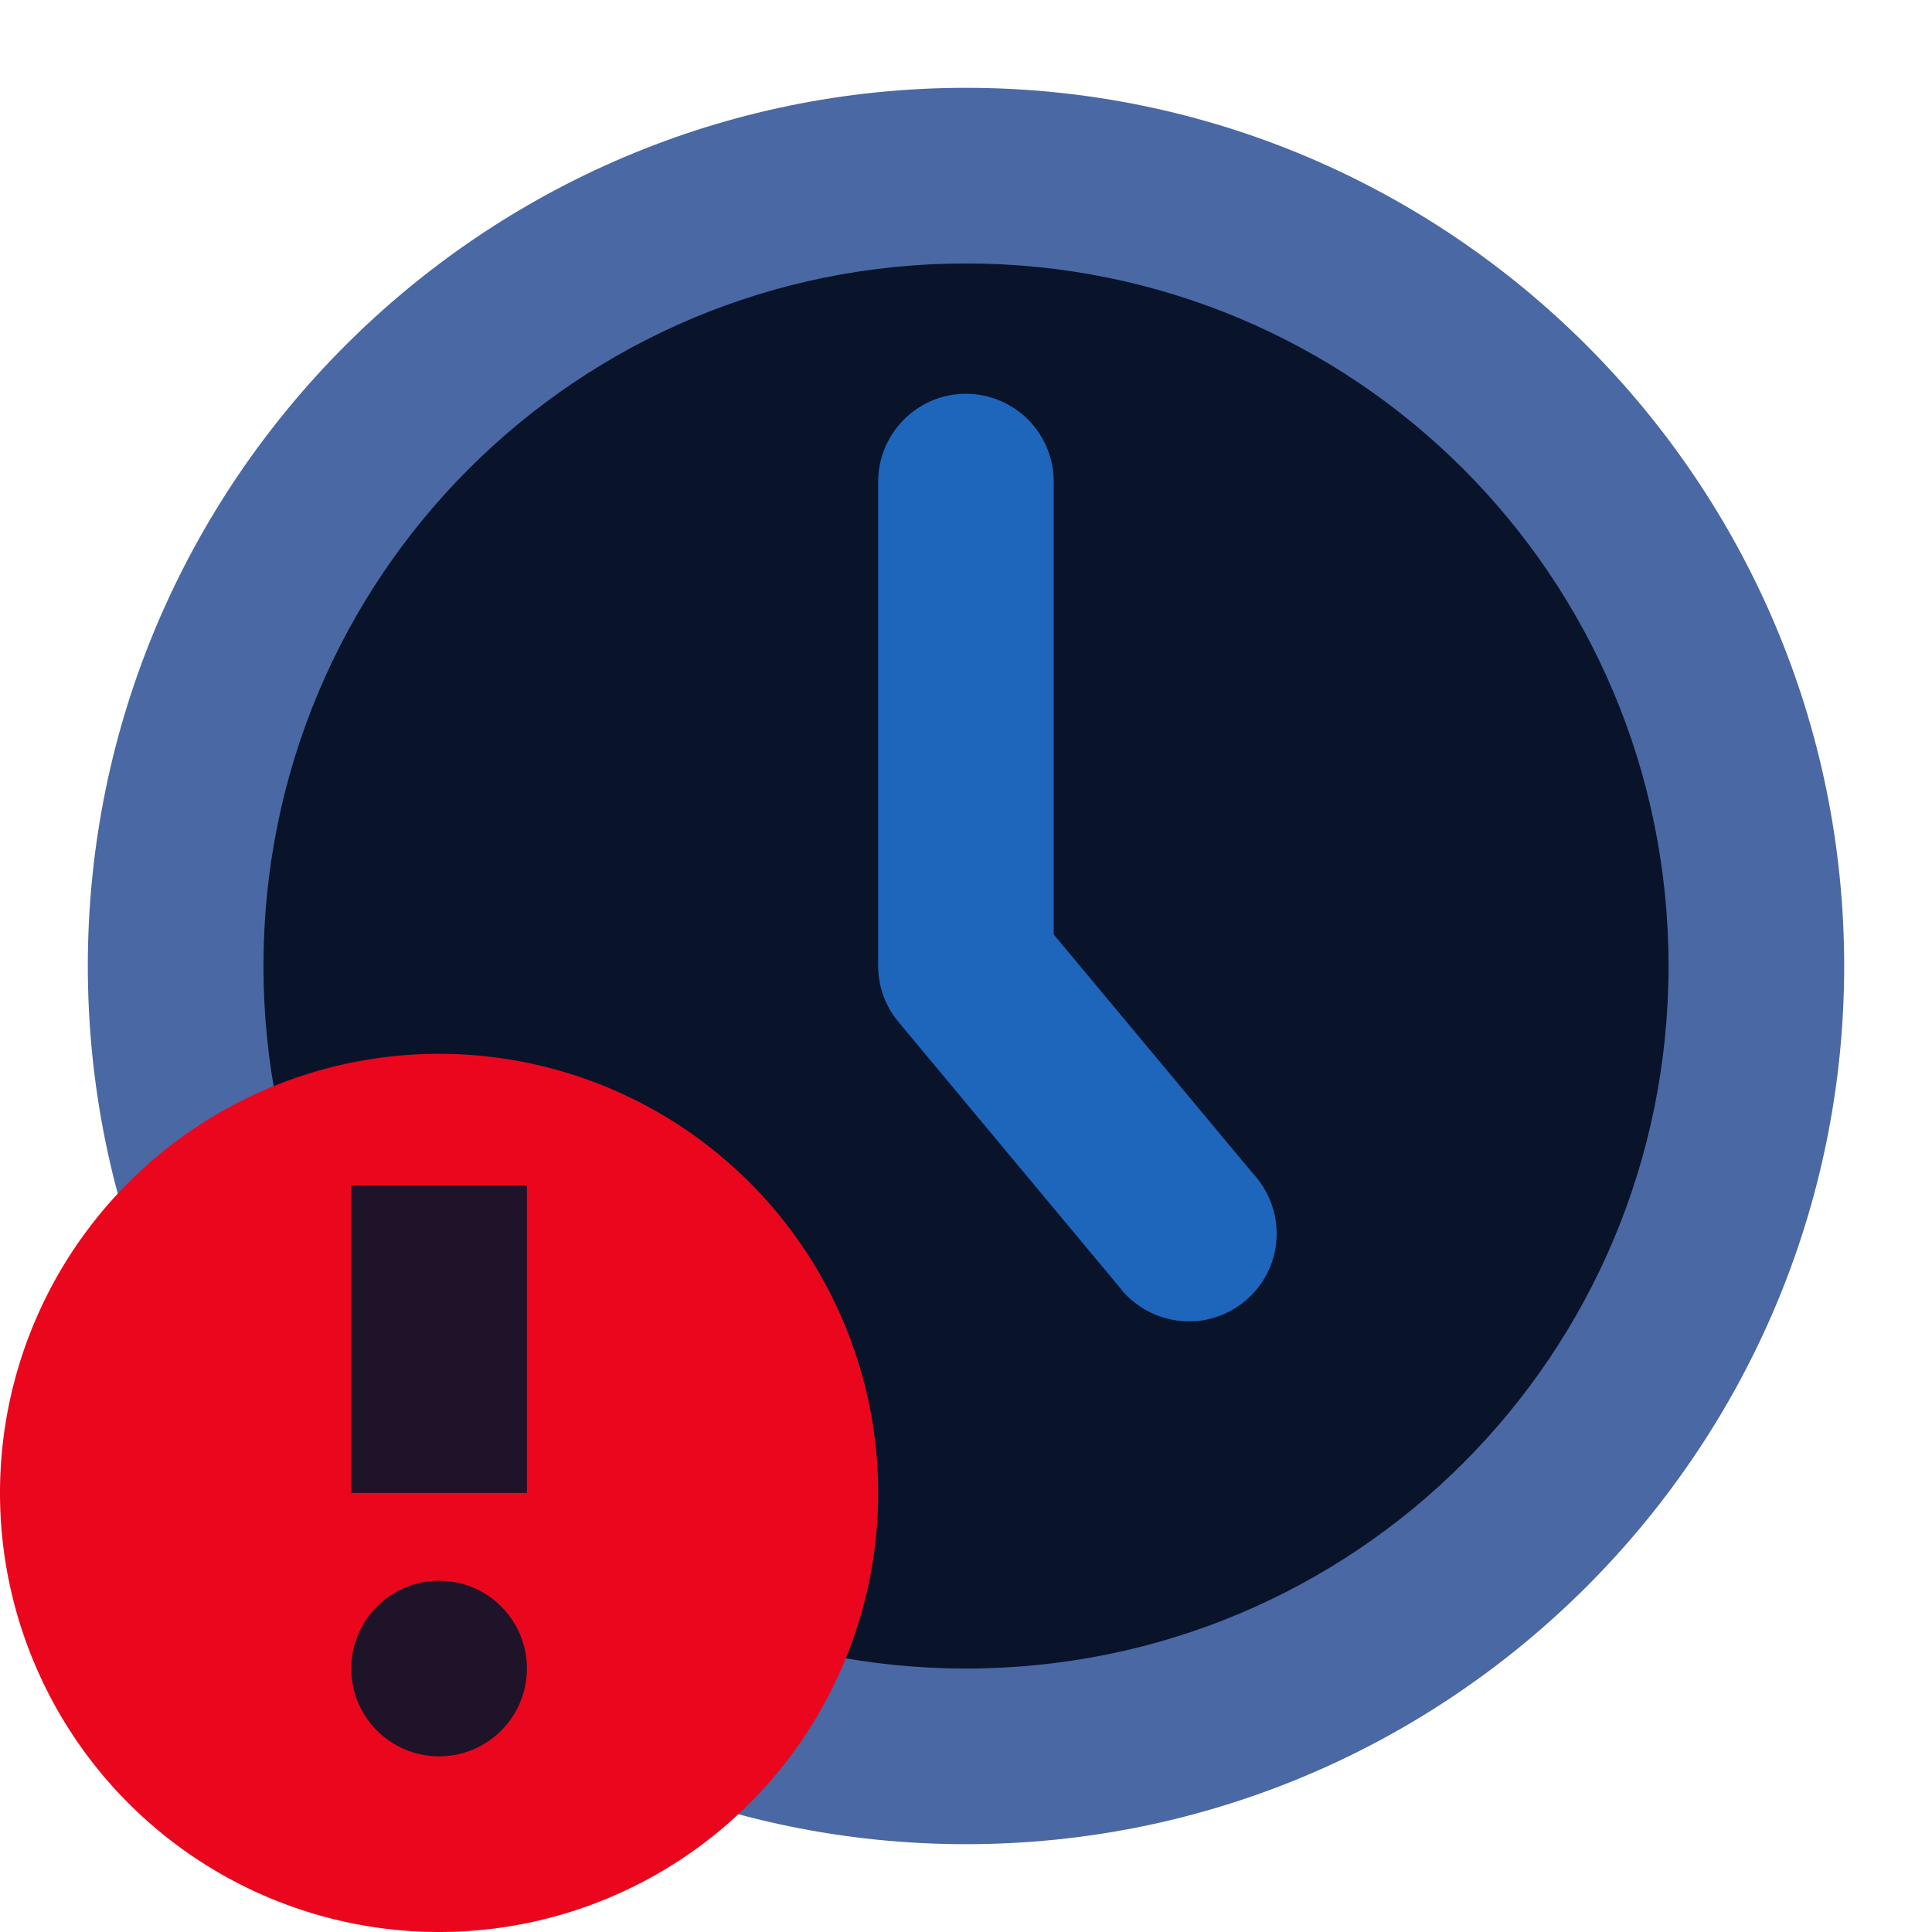 <svg xmlns="http://www.w3.org/2000/svg" viewBox="0 0 22 22">
 <g transform="translate(-1 -1)">
  <path d="m21 12a9 9 0 0 1-18 0 9 9 0 1 1 18 0z" fill="#09142b" fill-rule="evenodd" />
  <path d="m11.984 5.484c-0.551 8e-3 -0.992 0.465-0.984 1.016v5.5c0 0.234 0.082 0.461 0.234 0.641l2.5 3c0.223 0.301 0.59 0.449 0.957 0.395 0.367-0.059 0.672-0.313 0.793-0.664 0.121-0.352 0.035-0.742-0.219-1.012l-2.266-2.719v-5.141c4e-3 -0.27-0.102-0.531-0.293-0.723-0.191-0.191-0.453-0.297-0.723-0.293z" fill="#1e65bc" />
  <path d="m12 2c-5.512 0-10 4.488-10 10s4.488 10 10 10 10-4.488 10-10-4.488-10-10-10zm0 2c4.43 0 8 3.57 8 8s-3.57 8-8 8-8-3.57-8-8 3.57-8 8-8z" fill="#4a68a3" />
 </g>
 <path d="m10 17a5 5 0 0 1-10 0 5 5 0 1 1 10 0" fill="#ea071d" fill-rule="evenodd" />
 <path d="m4 13.5h2v3.5h-2v-3.5" fill="#09142b" fill-opacity=".9" />
 <path d="m4 19c0-0.552 0.448-1 1-1s1 0.448 1 1-0.448 1-1 1-1-0.448-1-1" fill="#09142b" fill-opacity=".9" fill-rule="evenodd" />
</svg>